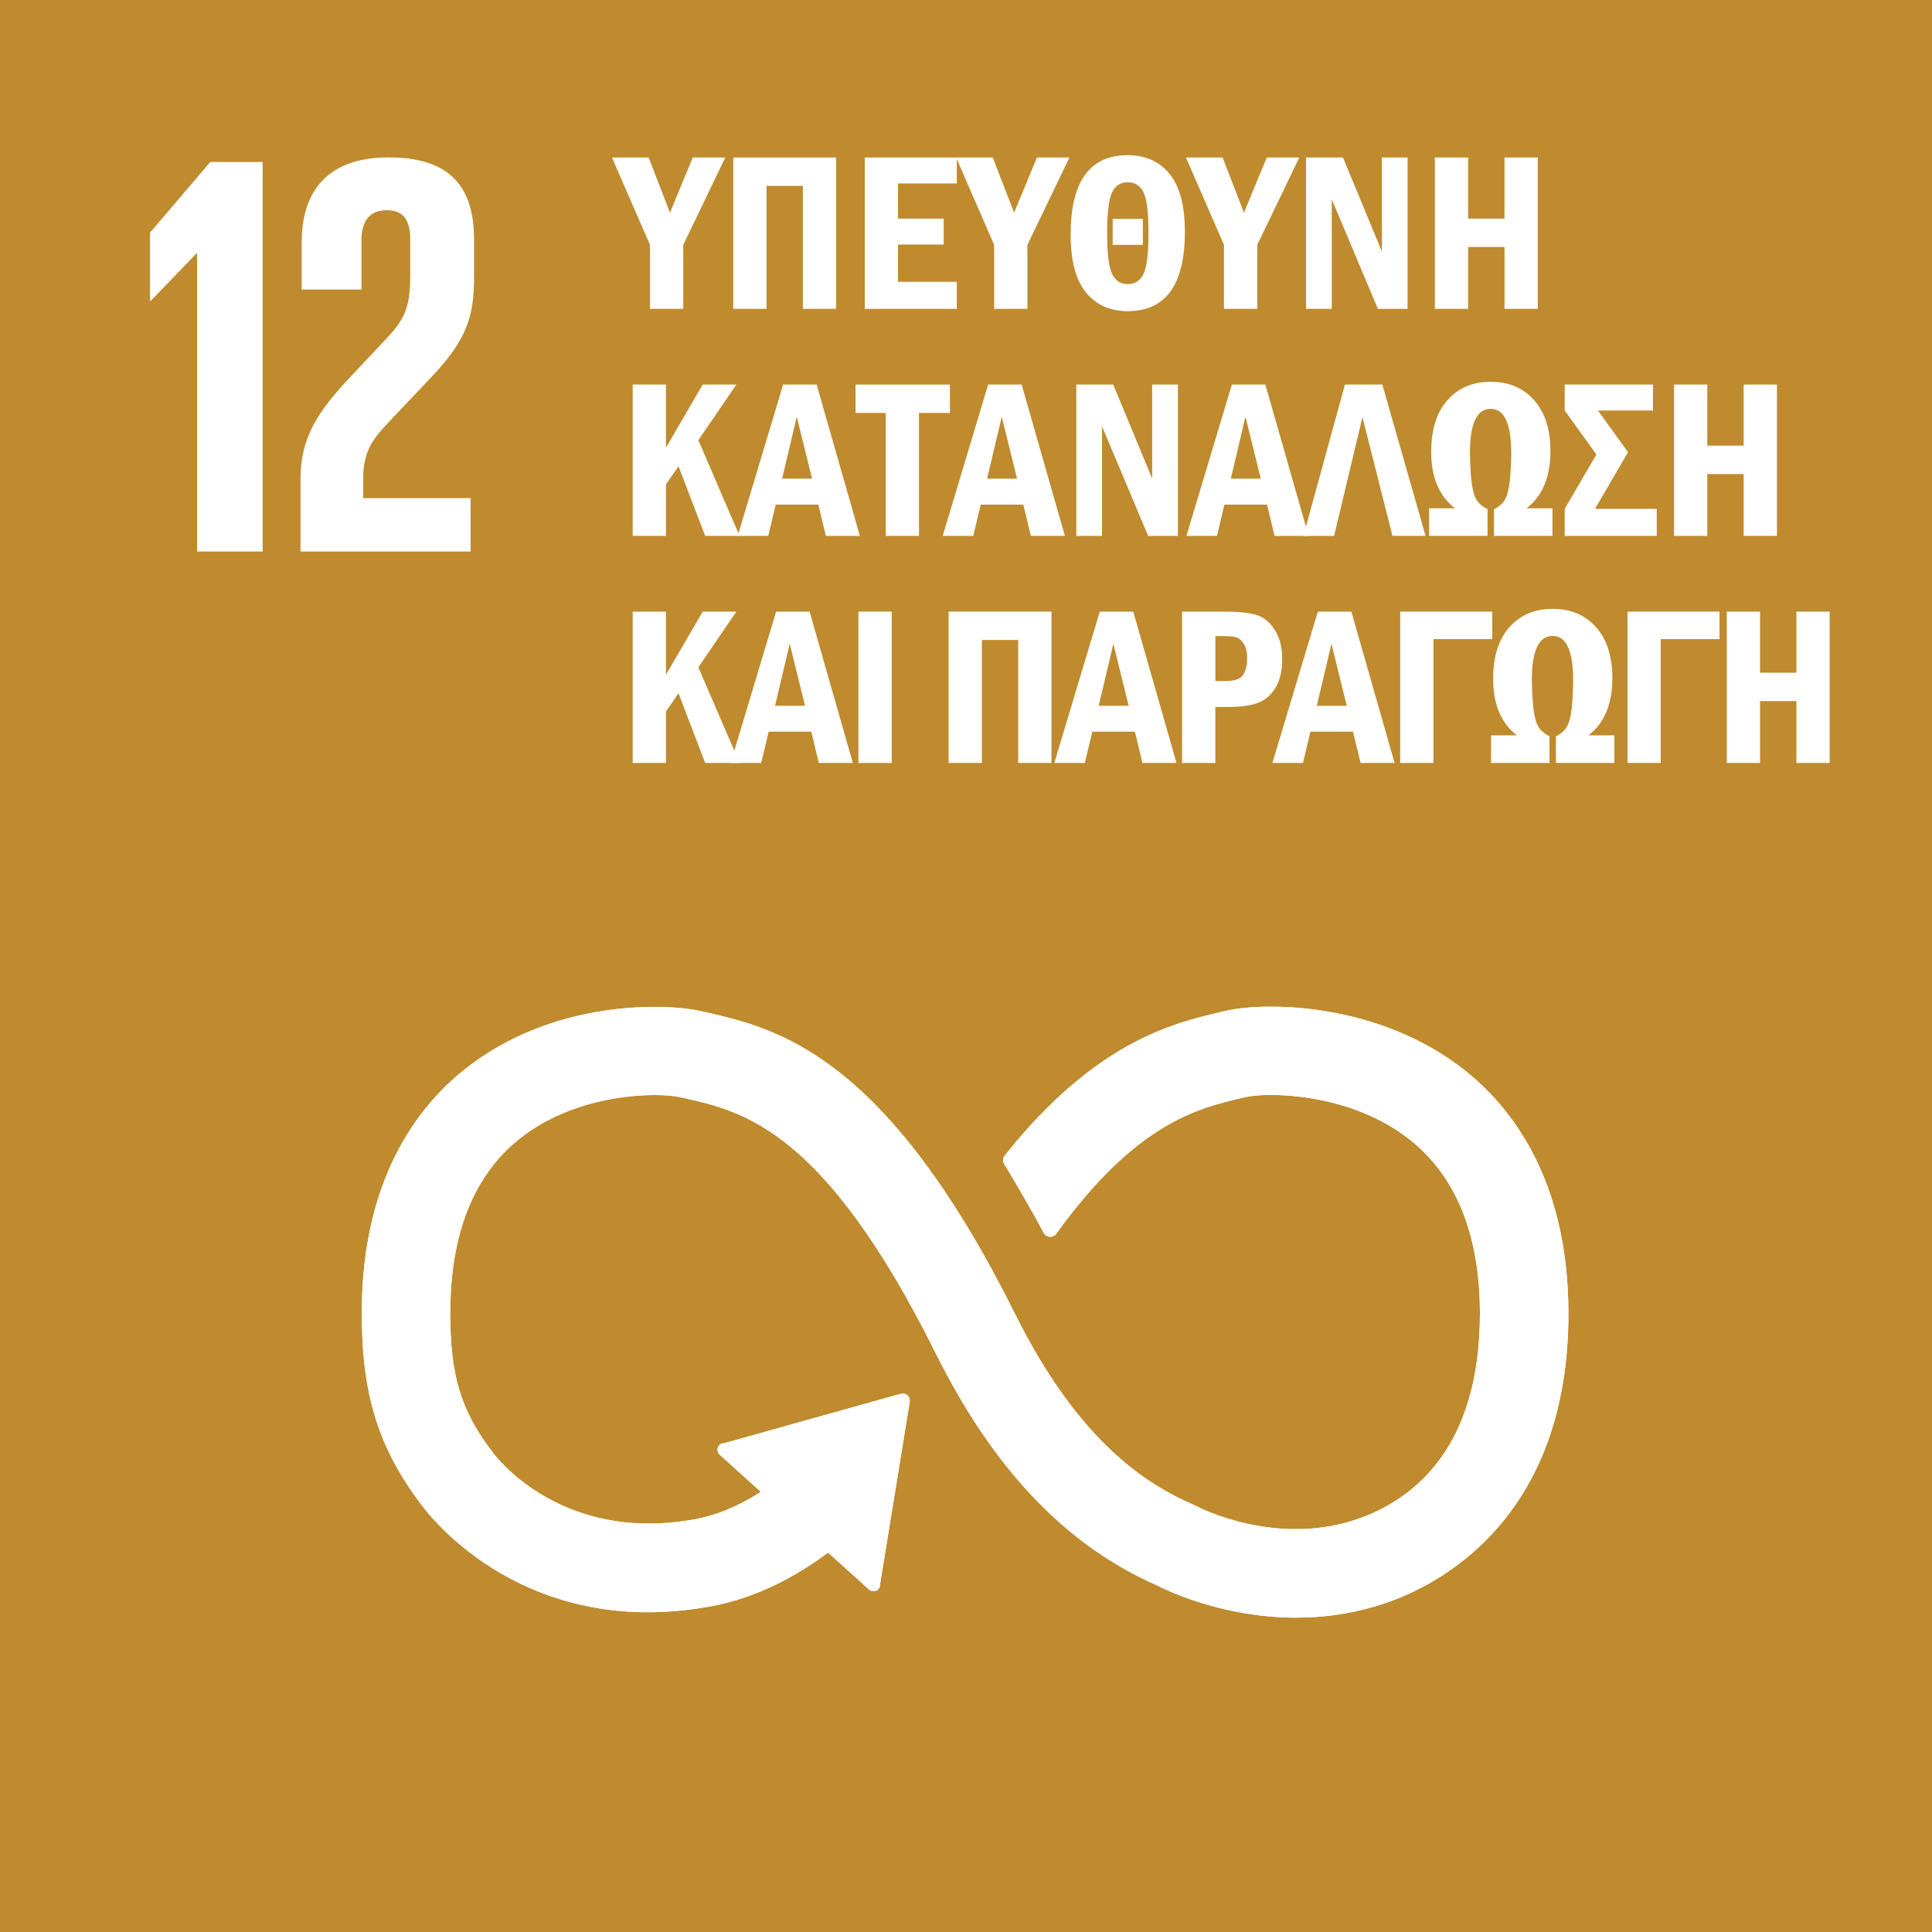 <?xml version="1.0" encoding="UTF-8" standalone="no"?>
<!--
Adapted from the EPS files downloaded from: https://unric.org/el/17-στοχοι-βιωσιμησ-αναπτυξησ/
Usage guidelines - https://www.un.org/sustainabledevelopment/wp-content/uploads/2019/01/SDG_Guidelines_AUG_2019_Final.pdf
-->
<svg xmlns="http://www.w3.org/2000/svg" viewBox="0 0 1000 1000">
  <defs>
    <style>
      .cls-1 {
        fill: #bf8b2e;
      }

      .cls-2 {
        fill: #fff;
      }
    </style>
  </defs>
  <title>12 Υπεύθυνη κατανάλωση και παραγωγή</title>
  <path d="M 1000,1000 H 0 V 0 h 1000 v 1000" class="cls-1" />
  <path d="m 101.736,131.117 h 0.304 v 154.343 h 33.899 V 83.839 H 108.848 L 77.643,120.42 v 35.385 h 0.29 l 23.802,-24.688" class="cls-2" />
  <path d="m 156.148,125.481 v 24.377 h 30.925 v -25.282 c 0,-12.185 5.96,-15.753 13.085,-15.753 6.554,0 12.198,2.67 12.198,15.173 v 16.637 c 0,16.665 -1.48,23.2 -12.501,34.797 l -19.02,20.226 c -18.436,19.629 -25.294,32.715 -25.294,52.642 v 37.176 h 88.046 V 257.806 H 187.96 v -9.508 c 0,-15.765 5.655,-21.712 14.273,-30.931 l 21.714,-22.897 c 17.551,-18.731 21.423,-30.639 21.423,-50.858 v -19.618 c 0,-28.855 -13.97,-42.528 -44.314,-42.528 -29.749,0 -44.908,15.76 -44.908,44.014" class="cls-2" />
  <path d="m 316.75,81.523 h 18.965 l 11.053,28.554 11.821,-28.554 h 16.814 l -21.751,45.22 v 33.112 h -17.216 v -33.112 L 316.75,81.523" class="cls-2" />
  <path d="m 379.534,81.523 h 53.259 v 78.331 H 415.574 V 96.214 H 396.753 V 159.855 H 379.534 V 81.523" class="cls-2" />
  <path d="m 447.6,81.523 h 47.631 v 13.429 h -30.415 v 18.193 h 23.643 v 13.426 h -23.643 v 19.284 h 30.415 v 14 H 447.6 V 81.523" class="cls-2" />
  <path d="m 494.888,81.523 h 18.963 l 11.053,28.554 11.824,-28.554 h 16.812 l -21.751,45.22 v 33.112 h -17.216 v -33.112 L 494.888,81.523" class="cls-2" />
  <path d="m 591.531,113.317 v 13.426 h -15.611 v -13.426 z m 2.927,7.345 c 0,-10.596 -0.86,-17.636 -2.583,-21.12 -1.721,-3.479 -4.438,-5.223 -8.147,-5.223 -3.712,0 -6.42,1.753 -8.122,5.253 -1.702,3.5 -2.553,10.528 -2.553,21.089 0,10.599 0.86,17.645 2.581,21.148 1.723,3.5 4.419,5.249 8.093,5.249 3.672,0 6.38,-1.73 8.119,-5.192 1.742,-3.462 2.612,-10.53 2.612,-21.204 z m 18.824,-0.747 c 0,27.431 -9.852,41.146 -29.555,41.146 -9.184,0 -16.405,-3.241 -21.666,-9.726 -5.261,-6.483 -7.891,-16.461 -7.891,-29.927 0,-27.391 9.852,-41.09 29.557,-41.09 9.182,0 16.403,3.244 21.664,9.729 5.261,6.485 7.891,16.44 7.891,29.868" class="cls-2" />
  <path d="m 613.855,81.523 h 18.963 l 11.055,28.554 11.821,-28.554 h 16.812 l -21.751,45.22 v 33.112 h -17.216 v -33.112 L 613.855,81.523" class="cls-2" />
  <path d="m 676.009,81.523 h 19.109 l 20.145,48.663 V 81.523 h 13.314 v 78.331 H 713.196 l -23.873,-56.697 v 56.697 H 676.009 V 81.523" class="cls-2" />
  <path d="m 742.694,81.523 h 17.216 v 31.622 h 18.824 V 81.523 h 17.216 v 78.331 h -17.216 v -32.019 h -18.824 v 32.019 H 742.694 V 81.523" class="cls-2" />
  <path d="m 327.483,199.05 h 17.216 v 32.679 l 19.031,-32.679 h 17.411 l -19.67,28.808 21.335,49.523 h -17.809 l -13.787,-36.059 -6.511,9.433 v 26.627 h -17.216 v -78.331" class="cls-2" />
  <path d="m 420.32,247.772 -7.919,-32.094 -7.593,32.094 z m -14.96,-48.722 h 17.331 l 22.381,78.331 h -17.606 l -3.909,-16.181 h -22.066 l -3.841,16.181 h -15.82 l 23.53,-78.331" class="cls-2" />
  <path d="m 442.835,199.05 h 48.84 v 14.691 h -16.013 v 63.641 h -17.216 v -63.641 h -15.611 v -14.691" class="cls-2" />
  <path d="m 526.431,247.772 -7.917,-32.094 -7.593,32.094 z m -14.96,-48.722 h 17.331 l 22.383,78.331 h -17.609 l -3.907,-16.181 h -22.066 l -3.841,16.181 h -15.82 l 23.528,-78.331" class="cls-2" />
  <path d="m 557.098,199.05 h 19.108 l 20.145,48.663 v -48.663 h 13.314 v 78.331 h -15.38 l -23.873,-56.697 v 56.697 h -13.314 v -78.331" class="cls-2" />
  <path d="m 652.572,247.772 -7.917,-32.094 -7.593,32.094 z m -14.957,-48.722 h 17.331 l 22.381,78.331 h -17.609 l -3.907,-16.181 h -22.066 l -3.841,16.181 h -15.82 l 23.53,-78.331" class="cls-2" />
  <path d="m 690.522,277.381 h -15.89 l 21.52,-78.331 h 19.339 l 22.383,78.331 h -17.129 l -15.536,-61.469 -14.687,61.469" class="cls-2" />
  <path d="M 739.709,277.381 V 263.092 H 753.082 c -8.19,-6.356 -12.282,-16.061 -12.282,-29.118 0,-11.68 2.821,-20.659 8.465,-26.937 5.642,-6.281 13.093,-9.421 22.352,-9.421 9.337,0 16.817,3.169 22.439,9.508 5.625,6.337 8.437,15.114 8.437,26.333 0,13.403 -4.114,23.28 -12.339,29.635 h 13.373 v 14.289 H 773.281 V 263.553 c 3.138,-1.455 5.261,-3.585 6.37,-6.384 1.11,-2.799 1.817,-6.631 2.125,-11.503 0.306,-4.868 0.458,-8.415 0.458,-10.639 0,-15.608 -3.54,-23.409 -10.618,-23.409 -7.193,0 -10.79,7.573 -10.79,22.718 0,3.105 0.174,7.045 0.517,11.818 0.346,4.776 1.062,8.464 2.153,11.071 1.091,2.609 3.242,4.718 6.455,6.328 v 13.828 h -30.244" class="cls-2" />
  <path d="m 809.897,199.05 h 45.68 v 13.429 h -28.478 l 15.566,21.578 -17.096,29.323 h 31.96 v 14.002 h -47.631 v -14.002 l 16.41,-28.152 -16.41,-22.748 v -13.429" class="cls-2" />
  <path d="m 866.483,199.05 h 17.216 v 31.622 h 18.824 v -31.622 h 17.216 v 78.331 H 902.523 V 245.36 h -18.824 v 32.021 h -17.216 v -78.331" class="cls-2" />
  <path d="m 327.483,316.576 h 17.216 v 32.682 l 19.031,-32.682 h 17.411 l -19.67,28.808 21.335,49.523 h -17.809 l -13.787,-36.059 -6.511,9.433 v 26.627 h -17.216 v -78.331" class="cls-2" />
  <path d="m 416.677,365.298 -7.917,-32.094 -7.595,32.094 z m -14.96,-48.722 h 17.331 l 22.383,78.331 h -17.609 l -3.907,-16.181 h -22.068 l -3.841,16.181 H 378.187 l 23.53,-78.331" class="cls-2" />
  <path d="m 444.328,316.576 h 17.219 v 78.331 h -17.219 v -78.331" class="cls-2" />
  <path d="m 490.988,316.576 h 53.257 v 78.331 h -17.216 v -63.641 h -18.824 v 63.641 h -17.216 v -78.331" class="cls-2" />
  <path d="m 584.196,365.298 -7.917,-32.094 -7.593,32.094 z m -14.957,-48.722 h 17.331 l 22.381,78.331 h -17.609 l -3.907,-16.181 h -22.066 l -3.841,16.181 h -15.82 l 23.53,-78.331" class="cls-2" />
  <path d="m 629.068,329.26 v 23.24 h 5.336 c 4.706,0 7.738,-1.091 9.097,-3.277 1.359,-2.188 2.038,-5.025 2.038,-8.514 0,-2.955 -0.529,-5.343 -1.58,-7.164 -1.053,-1.819 -2.278,-2.99 -3.672,-3.507 -1.399,-0.519 -3.359,-0.778 -5.884,-0.778 z M 611.852,316.576 h 22.552 c 6.847,0 12.158,0.574 15.926,1.723 3.768,1.147 6.934,3.74 9.499,7.776 2.562,4.036 3.843,9.038 3.843,15.006 0,5.738 -1.032,10.483 -3.098,14.232 -2.066,3.749 -4.927,6.457 -8.58,8.121 -3.655,1.664 -9.269,2.494 -16.842,2.494 h -6.084 v 28.98 H 611.852 v -78.331" class="cls-2" />
  <path d="m 697.082,365.298 -7.917,-32.094 -7.593,32.094 z m -14.957,-48.722 h 17.331 l 22.381,78.331 h -17.609 l -3.907,-16.181 h -22.066 l -3.841,16.181 h -15.82 l 23.53,-78.331" class="cls-2" />
  <path d="m 772.369,316.576 v 14.232 h -30.415 v 64.099 h -17.219 v -78.331 h 47.634" class="cls-2" />
  <path d="M 771.767,394.908 V 380.619 h 13.371 c -8.187,-6.356 -12.28,-16.061 -12.28,-29.118 0,-11.68 2.821,-20.656 8.465,-26.937 5.642,-6.281 13.093,-9.421 22.352,-9.421 9.334,0 16.814,3.169 22.439,9.508 5.625,6.337 8.437,15.114 8.437,26.333 0,13.403 -4.114,23.28 -12.339,29.635 h 13.371 v 14.289 H 805.34 V 381.08 c 3.138,-1.457 5.261,-3.585 6.37,-6.384 1.11,-2.799 1.817,-6.633 2.123,-11.503 0.306,-4.868 0.461,-8.415 0.461,-10.639 0,-15.608 -3.54,-23.409 -10.618,-23.409 -7.193,0 -10.79,7.573 -10.79,22.718 0,3.105 0.172,7.045 0.517,11.818 0.343,4.776 1.062,8.464 2.151,11.071 1.091,2.609 3.244,4.718 6.457,6.328 v 13.828 h -30.244" class="cls-2" />
  <path d="m 890.017,316.576 v 14.232 h -30.415 v 64.099 h -17.216 v -78.331 h 47.631" class="cls-2" />
  <path d="m 893.778,316.576 h 17.216 v 31.619 h 18.824 v -31.619 h 17.216 v 78.331 H 929.819 V 362.887 h -18.824 v 32.021 h -17.216 v -78.331" class="cls-2" />
  <path d="M 757.988,553.851 C 713.819,518.969 655.306,518.254 633.882,523.35 l -2.487,0.578 c -24.748,5.843 -64.063,15.516 -110.074,72.613 -0.256,0.317 -0.522,0.644 -0.764,0.973 l -0.583,0.703 c -0.449,0.637 -0.766,1.384 -0.766,2.221 0,0.691 0.172,1.321 0.498,1.911 l 1.07,1.761 c 5.776,9.661 13.058,22.095 19.212,33.551 0.061,0.12 0.122,0.212 0.172,0.353 0.653,1.267 1.965,2.16 3.507,2.16 1.067,0 2.026,-0.425 2.717,-1.105 0.291,-0.376 0.583,-0.771 0.839,-1.171 40.843,-56.479 72.957,-64.278 94.682,-69.385 l 2.597,-0.613 c 11.276,-2.708 54.145,-2.543 85.096,21.888 24.153,19.068 36.412,49.408 36.412,90.169 0,68.379 -33.257,95.128 -61.171,105.524 -43.233,16.16 -84.697,-5.444 -85,-5.608 l -1.857,-0.904 C 594.231,768.658 558.788,747.208 525.388,680.121 458.06,544.912 401.743,532.181 364.483,523.74 l -1.991,-0.444 c -16.969,-3.845 -75.896,-6.565 -122.213,30.404 -24.201,19.303 -53.027,56.836 -53.027,125.984 0,42.133 8.654,69.949 30.902,99.218 4.879,6.669 54.741,70.721 151.134,52.25 15.427,-2.957 36.327,-10.323 59.317,-27.553 l 21.215,19.14 c 1.385,1.255 3.594,1.154 4.868,-0.242 0.606,-0.648 0.863,-1.481 0.849,-2.301 v -0.285 l 15.305,-94.143 0.012,-1.044 c -0.012,-0.917 -0.388,-1.852 -1.14,-2.508 -0.644,-0.611 -1.443,-0.849 -2.245,-0.849 l -0.656,0.061 -0.994,0.103 -90.181,25.245 -1.638,0.266 c -0.656,0.139 -1.262,0.48 -1.725,1.006 -1.309,1.434 -1.189,3.617 0.256,4.891 l 1.055,0.978 20.209,18.247 C 380.745,780.614 369.373,784.492 360.696,786.173 290.954,799.474 256.52,753.796 255.208,752.008 l -0.484,-0.668 c -16.203,-21.277 -21.677,-39.353 -21.677,-71.656 0,-40.883 12.04,-71.235 35.793,-90.206 30.161,-24.067 71.756,-24.206 83.505,-21.531 l 2.026,0.456 c 30.54,6.913 72.377,16.371 130.003,132.126 29.931,60.096 67.424,99.387 114.602,120.112 6.008,3.065 34.653,16.644 71.829,16.644 15.55,0 32.578,-2.371 50.043,-8.864 27.345,-10.208 90.959,-45.076 90.959,-148.464 0,-69.106 -29.263,-106.716 -53.818,-126.106" class="cls-2" />
  <path d="M 757.988,553.851 C 713.819,518.969 655.306,518.254 633.882,523.35 l -2.487,0.578 c -24.748,5.843 -64.063,15.516 -110.074,72.613 -0.256,0.317 -0.522,0.644 -0.764,0.973 l -0.583,0.703 c -0.449,0.637 -0.766,1.384 -0.766,2.221 0,0.691 0.172,1.321 0.498,1.911 l 1.07,1.761 c 5.776,9.661 13.058,22.095 19.212,33.551 0.061,0.12 0.122,0.212 0.172,0.353 0.653,1.267 1.965,2.16 3.507,2.16 1.067,0 2.026,-0.425 2.717,-1.105 0.291,-0.376 0.583,-0.771 0.839,-1.171 40.843,-56.479 72.957,-64.278 94.682,-69.385 l 2.597,-0.613 c 11.276,-2.708 54.145,-2.543 85.096,21.888 24.153,19.068 36.412,49.408 36.412,90.169 0,68.379 -33.257,95.128 -61.171,105.524 -43.233,16.16 -84.697,-5.444 -85,-5.608 l -1.857,-0.904 C 594.231,768.658 558.788,747.208 525.388,680.121 458.06,544.912 401.743,532.181 364.483,523.74 l -1.991,-0.444 c -16.969,-3.845 -75.896,-6.565 -122.213,30.404 -24.201,19.303 -53.027,56.836 -53.027,125.984 0,42.133 8.654,69.949 30.902,99.218 4.879,6.669 54.741,70.721 151.134,52.25 15.427,-2.957 36.327,-10.323 59.317,-27.553 l 21.215,19.14 c 1.385,1.255 3.594,1.154 4.868,-0.242 0.606,-0.648 0.863,-1.481 0.849,-2.301 v -0.285 l 15.305,-94.143 0.012,-1.044 c -0.012,-0.917 -0.388,-1.852 -1.14,-2.508 -0.644,-0.611 -1.443,-0.849 -2.245,-0.849 l -0.656,0.061 -0.994,0.103 -90.181,25.245 -1.638,0.266 c -0.656,0.139 -1.262,0.48 -1.725,1.006 -1.309,1.434 -1.189,3.617 0.256,4.891 l 1.055,0.978 20.209,18.247 C 380.745,780.614 369.373,784.492 360.696,786.173 290.954,799.474 256.52,753.796 255.208,752.008 l -0.484,-0.668 c -16.203,-21.277 -21.677,-39.353 -21.677,-71.656 0,-40.883 12.04,-71.235 35.793,-90.206 30.161,-24.067 71.756,-24.206 83.505,-21.531 l 2.026,0.456 c 30.54,6.913 72.377,16.371 130.003,132.126 29.931,60.096 67.424,99.387 114.602,120.112 6.008,3.065 34.653,16.644 71.829,16.644 15.55,0 32.578,-2.371 50.043,-8.864 27.345,-10.208 90.959,-45.076 90.959,-148.464 0,-69.106 -29.263,-106.716 -53.818,-126.106" class="cls-2" />
</svg>
